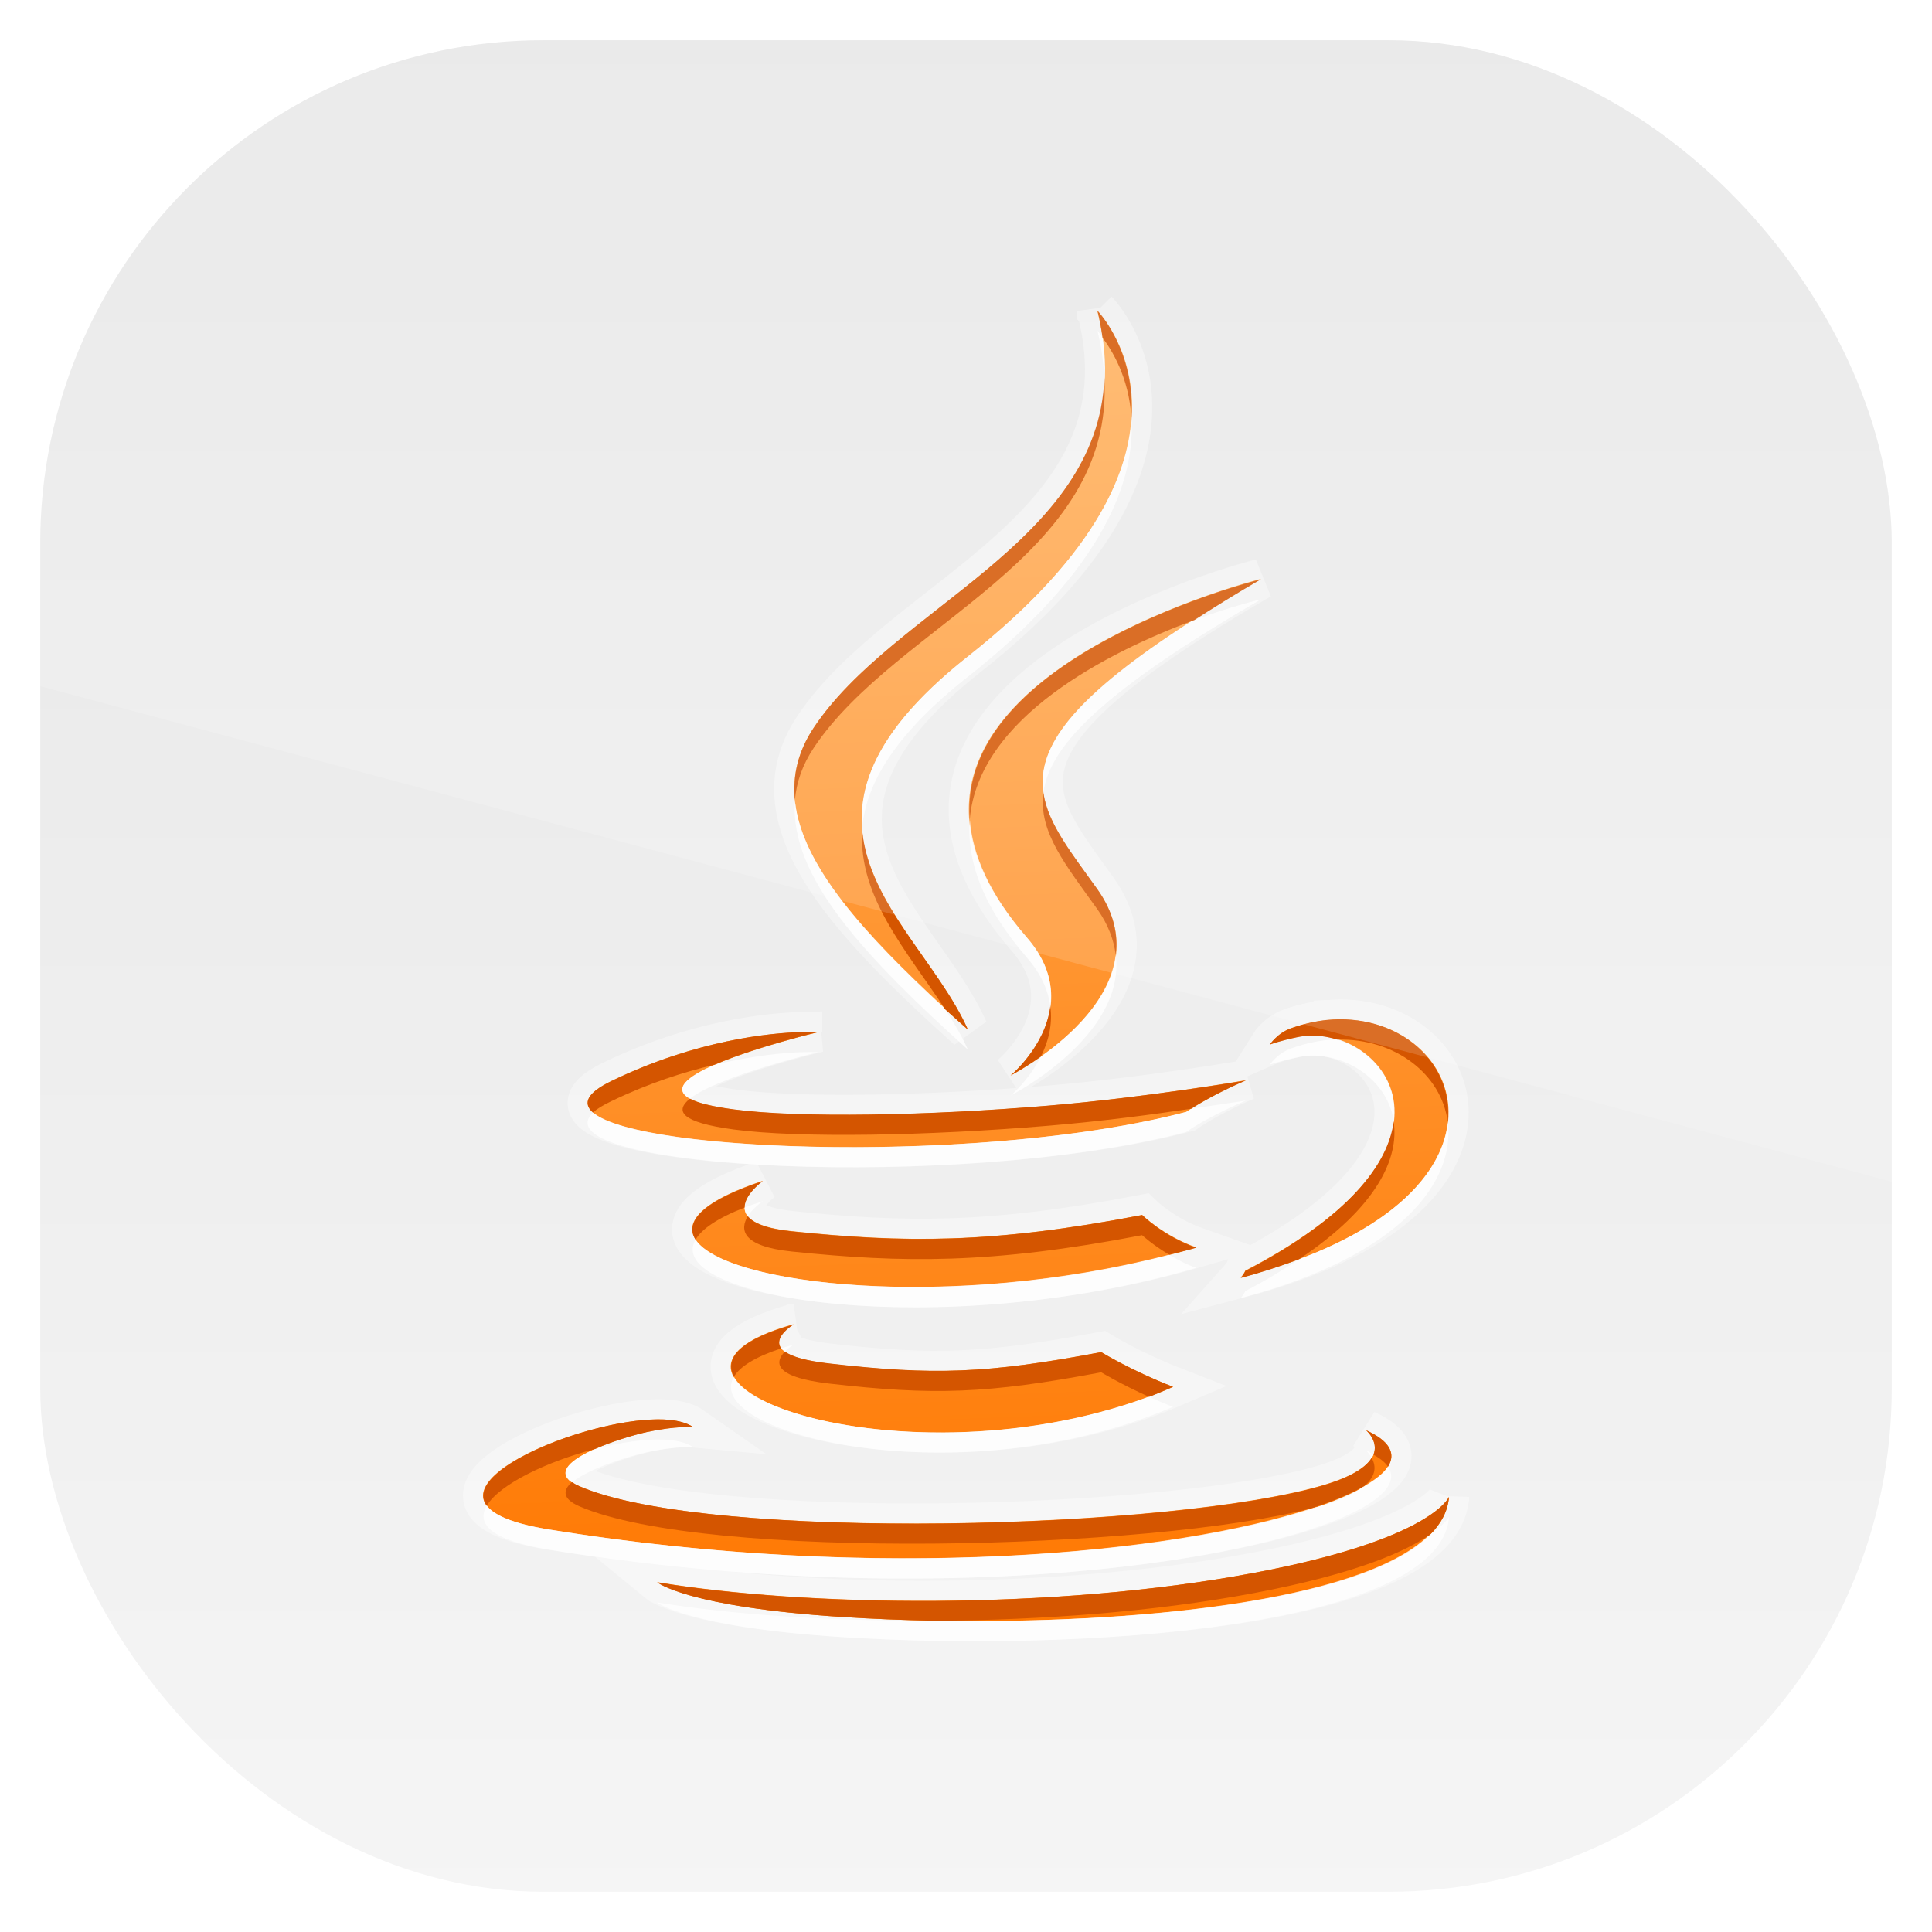 <?xml version="1.0" encoding="UTF-8" standalone="no"?>
<!-- Created with Inkscape (http://www.inkscape.org/) -->
<svg id="svg11037" xmlns:rdf="http://www.w3.org/1999/02/22-rdf-syntax-ns#" xmlns="http://www.w3.org/2000/svg" height="96" width="96" version="1.1" xmlns:cc="http://creativecommons.org/ns#" xmlns:xlink="http://www.w3.org/1999/xlink" xmlns:dc="http://purl.org/dc/elements/1.1/">
 <defs id="defs11039">
  <linearGradient id="linearGradient11642" x1="48" gradientUnits="userSpaceOnUse" x2="48" gradientTransform="matrix(1.15 0 0 1.15 -7.2 -150.65)" y1="962.62" y2="1046.1">
   <stop id="stop3702" style="stop-color:#e6e6e6" offset="0"/>
   <stop id="stop3704" style="stop-color:#f5f5f5" offset="1"/>
  </linearGradient>
  <linearGradient id="linearGradient3724" x1="64" xlink:href="#linearGradient3763" gradientUnits="userSpaceOnUse" y1="60" gradientTransform="matrix(1.232 0 0 1.232 -157.82 7.171)" x2="62" y2="7"/>
  <linearGradient id="linearGradient3763">
   <stop id="stop3765" style="stop-color:#f70" offset="0"/>
   <stop id="stop3767" style="stop-color:#ffb15d" offset="1"/>
  </linearGradient>
  <clipPath id="clipPath3716">
   <path id="path3718" style="fill:#f0f" d="m-118 6c-3.324 0-6 2.676-6 6v72c0 3.324 2.676 6 6 6h72c3.324 0 6-2.676 6-6v-72c0-3.324-2.676-6-6-6h-72zm42.531 9.438s6.743 6.784-6.438 17.188c-10.57 8.348-2.406 13.092 0 18.531-6.17-5.567-10.692-10.439-7.656-15 4.458-6.694 16.822-9.971 14.094-20.719zm8.125 13.344c-14.198 8.234-11.546 10.6-8.125 15.406 3.661 5.156-4.312 9.25-4.312 9.25s3.955-3.227 0.812-6.844c-10.644-12.265 11.625-17.812 11.625-17.812zm3.594 21.875c6.598-0.338 10.188 8.958-4.594 12.844-0 0 0.162-0.193 0.219-0.344 12.215-6.346 6.567-12.446 2.625-11.625-0.964 0.201-1.406 0.375-1.406 0.375s0.379-0.57 1.062-0.812c0.731-0.257 1.411-0.402 2.094-0.438zm-26.406 0.625c0.519-0.014 0.812 0 0.812 0s-11.829 2.822-4.188 3.844c3.228 0.432 9.631 0.315 15.625-0.188 4.897-0.411 9.812-1.25 9.812-1.25s-1.719 0.71-2.969 1.562c-12.017 3.161-35.246 1.7-28.562-1.531 4.237-2.05 7.911-2.397 9.469-2.438zm-1.938 7.406s-2.824 2.06 1.438 2.5c5.512 0.569 9.873 0.637 17.406-0.812 0 0 1.05 1.048 2.688 1.625-15.408 4.507-32.555 0.346-21.531-3.312zm1.531 7.125s-2.477 1.449 1.781 1.938c5.159 0.589 7.816 0.512 13.5-0.562 0 0 1.475 0.908 3.562 1.719-12.746 5.461-28.854-0.297-18.844-3.094zm-6.469 4.719c0.615 0.024 1.146 0.148 1.469 0.375 0 0-0.853-0.059-2.281 0.25-1.37 0.296-5.696 1.677-3.375 2.688 6.461 2.811 29.707 2.165 37.062-0.062 3.868-1.173 2.031-2.719 2.031-2.719 6.739 3.041-14.609 9.149-40.594 4.938-8.337-1.353 1.386-5.634 5.688-5.469zm39.032 3.843c-0.426 5.547-18.434 6.718-30.156 5.969-7.704-0.496-9.188-1.719-9.188-1.719 7.319 1.208 19.65 1.415 29.656-0.469 8.87-1.668 9.688-3.781 9.688-3.781z"/>
  </clipPath>
  <filter id="filter3720" width="1.339" y="-.125" x="-.17" height="1.25" color-interpolation-filters="sRGB">
   <feGaussianBlur id="feGaussianBlur3722" stdDeviation="3.393"/>
  </filter>
  <linearGradient id="linearGradient3769" x1="64" xlink:href="#linearGradient3763" gradientUnits="userSpaceOnUse" y1="60" gradientTransform="matrix(1.232 0 0 1.232 -27.816 7.171)" x2="62" y2="7"/>
  <clipPath id="clipPath3009" clipPathUnits="userSpaceOnUse">
   <path id="path3011" style="opacity:.15;fill:#fff" d="m-2 956.36h-96v33.562l96 25.687v-59.25z"/>
  </clipPath>
 </defs>
 <g id="layer1" transform="translate(0 -956.36)">
  <rect id="rect3867" style="fill:url(#linearGradient11642)" rx="25" ry="25" height="92" width="92" y="958.36" x="2"/>
  <g id="layer4" transform="translate(-2.4571e-7 956.36)">
   <path id="path3707" style="opacity:.6;fill-rule:evenodd;filter:url(#filter3720);stroke:#fff;stroke-width:2;fill:url(#linearGradient3724)" clip-path="url(#clipPath3716)" transform="translate(130)" d="m-75.476 15.447c2.728 10.748-9.631 14.016-14.089 20.71-3.036 4.561 1.49 9.446 7.66 15.013-2.406-5.439-10.57-10.206 0-18.554 13.18-10.403 6.429-17.169 6.429-17.169zm8.122 13.319c0 0-22.269 5.558-11.625 17.823 3.142 3.617-0.808 6.852-0.808 6.852s7.973-4.082 4.311-9.239c-3.421-4.806-6.075-7.202 8.122-15.436zm3.619 21.903c-0.683 0.035-1.386 0.167-2.117 0.423-0.684 0.242-1.039 0.808-1.039 0.808s0.422-0.184 1.386-0.385c3.942-0.821 9.598 5.28-2.618 11.625-0.057 0.151-0.231 0.346-0.231 0.346 14.782-3.886 11.218-13.157 4.619-12.819zm-26.407 0.616c-1.557 0.041-5.233 0.375-9.47 2.425-6.683 3.231 16.546 4.7 28.563 1.54 1.249-0.853 2.964-1.578 2.964-1.578s-4.919 0.859-9.816 1.27c-5.994 0.503-12.401 0.624-15.629 0.192-7.642-1.022 4.196-3.849 4.196-3.849s-0.289-0.014-0.808 0zm-1.963 7.391c-11.024 3.659 6.149 7.817 21.557 3.311-1.637-0.577-2.695-1.617-2.695-1.617-7.533 1.45-11.888 1.377-17.399 0.808-4.261-0.44-1.463-2.502-1.463-2.502zm1.54 7.122c-10.01 2.797 6.117 8.579 18.862 3.118-2.087-0.811-3.58-1.732-3.58-1.732-5.684 1.074-8.352 1.166-13.512 0.577-4.258-0.488-1.771-1.963-1.771-1.963zm-6.467 4.735c-4.302-0.165-14.035 4.113-5.697 5.466 25.985 4.212 47.351-1.886 40.612-4.927 0 0 1.828 1.521-2.04 2.695-7.355 2.228-30.609 2.888-37.07 0.077-2.321-1.011 2.017-2.399 3.388-2.695 1.429-0.309 2.271-0.231 2.271-0.231-0.323-0.227-0.848-0.361-1.463-0.385zm39.033 3.849s-0.831 2.104-9.701 3.772c-10.006 1.884-22.322 1.67-29.641 0.462 0 0 1.496 1.236 9.2 1.732 11.723 0.749 29.716-0.42 30.142-5.967z"/>
   <path id="path2907" style="fill-rule:evenodd;fill:url(#linearGradient3769)" d="m54.524 15.447c2.728 10.748-9.631 14.016-14.089 20.71-3.036 4.561 1.49 9.446 7.66 15.013-2.406-5.439-10.57-10.206 0-18.554 13.18-10.403 6.429-17.169 6.429-17.169zm8.122 13.319c0 0-22.269 5.558-11.625 17.823 3.142 3.617-0.808 6.852-0.808 6.852s7.973-4.082 4.311-9.239c-3.421-4.806-6.075-7.202 8.122-15.436zm3.619 21.903c-0.683 0.035-1.386 0.167-2.117 0.423-0.684 0.242-1.039 0.808-1.039 0.808s0.422-0.184 1.386-0.385c3.942-0.821 9.598 5.28-2.618 11.625-0.057 0.151-0.231 0.346-0.231 0.346 14.782-3.886 11.218-13.157 4.619-12.819zm-26.407 0.616c-1.557 0.041-5.233 0.375-9.47 2.425-6.683 3.231 16.546 4.7 28.563 1.54 1.249-0.853 2.964-1.578 2.964-1.578s-4.919 0.859-9.816 1.27c-5.994 0.503-12.401 0.624-15.629 0.192-7.642-1.022 4.196-3.849 4.196-3.849s-0.289-0.014-0.808 0zm-1.963 7.391c-11.024 3.659 6.149 7.817 21.557 3.311-1.637-0.577-2.695-1.617-2.695-1.617-7.533 1.45-11.888 1.377-17.399 0.808-4.261-0.44-1.463-2.502-1.463-2.502zm1.54 7.122c-10.01 2.797 6.117 8.579 18.862 3.118-2.087-0.811-3.58-1.732-3.58-1.732-5.684 1.074-8.352 1.166-13.512 0.577-4.258-0.488-1.771-1.963-1.771-1.963zm-6.467 4.735c-4.302-0.165-14.035 4.113-5.697 5.466 25.985 4.212 47.351-1.886 40.612-4.927 0 0 1.828 1.521-2.04 2.695-7.355 2.228-30.609 2.888-37.07 0.077-2.321-1.011 2.017-2.399 3.388-2.695 1.429-0.309 2.271-0.231 2.271-0.231-0.323-0.227-0.848-0.361-1.463-0.385zm39.033 3.849s-0.831 2.104-9.701 3.772c-10.006 1.884-22.322 1.67-29.641 0.462 0 0 1.496 1.236 9.2 1.732 11.723 0.749 29.716-0.42 30.142-5.967z"/>
   <path id="path3783" style="opacity:.8;fill:#fff;fill-rule:evenodd" d="m54.531 16.438c0.209 0.822 0.301 1.604 0.344 2.344 0.024-0.636 0.009-1.301-0.094-2-0.004-0.006 0.004-0.026 0-0.031-0.159-0.205-0.25-0.312-0.25-0.312zm1.688 4.312c-0.178 2.953-1.968 7.016-8.125 11.875-4.19 3.309-5.422 6.051-5.25 8.5 0.201-2.196 1.617-4.63 5.25-7.5 6.881-5.431 8.312-9.872 8.125-12.875zm6.438 9.031c0 0-1.391 0.319-3.312 1.031-0.027 0.017-0.067 0.014-0.094 0.031-6.032 3.874-7.718 6.308-7.406 8.531 0.324-2.357 3.063-5.099 10.812-9.594zm-23.156 10.031c-0.285 3.797 3.607 7.845 8.594 12.344-0.301-0.68-0.692-1.333-1.125-2-0.02-0.031-0.042-0.063-0.063-0.094-3.978-3.678-7.063-7.056-7.406-10.25zm8.688 0.906c-0.166 2.001 0.598 4.288 2.844 6.875 0.726 0.836 1.052 1.646 1.156 2.406 0.129-1.023-0.098-2.188-1.156-3.406-1.873-2.159-2.709-4.125-2.844-5.875zm7.25 6.719c-0.268 2.237-2.264 4.038-3.719 5.062-0.599 1.185-1.5 1.938-1.5 1.938s5.748-2.944 5.219-7zm10.812 4.219c-0.683 0.035-1.363 0.181-2.094 0.438-0.684 0.242-1.062 0.812-1.062 0.812s0.442-0.174 1.406-0.375c1.971-0.411 4.37 0.909 4.75 3.125 0.216-2.025-1.172-3.49-2.812-4-0.061 0.002-0.126-0.003-0.188 0zm-26.406 0.625c-0.874 0.023-2.411 0.166-4.344 0.625-1.306 0.569-2.11 1.198-1.219 1.688 1.397-1.118 6.375-2.312 6.375-2.312s-0.293-0.014-0.812 0zm22.062 2.406s-1.214 0.182-2.719 0.406c-0.082 0.053-0.171 0.102-0.25 0.156-9.818 2.582-27.108 2.066-29.469 0.031-2.911 2.812 18.203 3.932 29.469 0.969 1.249-0.853 2.969-1.562 2.969-1.562zm10.032 1.063c-0.24 2.306-2.326 4.918-7.375 6.812-0.784 0.524-1.664 1.062-2.688 1.594-0.058 0.151-0.22 0.344-0.22 0.344 8.069-2.121 10.655-5.858 10.282-8.75zm-34.032 3.938c-0.321 0.106-0.632 0.205-0.906 0.312 0.003 0.145 0.044 0.301 0.156 0.438 0.263-0.433 0.75-0.75 0.75-0.75zm-3.344 1.906c-1.721 2.933 12.16 5.125 24.876 1.406-0.531-0.187-0.952-0.423-1.344-0.656-10.827 2.802-22.076 1.525-23.532-0.75zm4.875 5.219c-0.224 0.063-0.427 0.122-0.625 0.188 0.043 0.059 0.11 0.099 0.188 0.156 0.204-0.213 0.438-0.344 0.438-0.344zm-2.969 1.594c-1.687 2.826 11.218 6.039 21.812 1.5-0.432-0.168-0.814-0.332-1.188-0.5-9.068 3.347-19.324 1.368-20.625-1zm-3.5 3.125c-0.952-0.037-2.176 0.149-3.406 0.468-1.107 0.492-1.94 1.116-1.156 1.656 0.005-0.005 0.026 0.005 0.031 0 0.802-0.691 2.85-1.312 3.719-1.5 1.429-0.309 2.281-0.25 2.281-0.25-0.323-0.227-0.854-0.351-1.469-0.375zm34.907 0.53s0.155 0.152 0.281 0.375c0.033-0.055 0.073-0.103 0.094-0.156-0.117-0.067-0.233-0.155-0.375-0.219zm1.094 0.812c-0.206 0.327-0.624 0.64-1.188 0.969-0.016 0.013-0.046 0.018-0.062 0.031-0.376 0.295-0.949 0.625-1.875 0.906-0.193 0.06-0.442 0.101-0.656 0.158-6.738 2.227-21.363 3.744-37.907 1.062-1.78-0.289-2.732-0.704-3.093-1.188-0.526 0.883 0.151 1.711 3.093 2.188 23.866 3.868 43.81-0.956 41.688-4.125zm3.031 2.501s-0.174 0.348-0.938 0.875c-0.025 0.025-0.068 0.037-0.094 0.062-3.431 3.309-14.853 4.391-24.469 4.219-0.011-0-0.021 0-0.031 0-5.245 0.031-10.153-0.302-13.812-0.906 0 0 1.483 1.223 9.188 1.719 11.722 0.749 29.73-0.422 30.156-5.969z"/>
   <path id="path3672" style="fill:url(#linearGradient3769);fill-rule:evenodd" d="m54.524 15.447c2.728 10.748-9.631 14.016-14.089 20.71-3.036 4.561 1.49 9.446 7.66 15.013-2.406-5.439-10.57-10.206 0-18.554 13.18-10.403 6.429-17.169 6.429-17.169zm8.122 13.319c0 0-22.269 5.558-11.625 17.823 3.142 3.617-0.808 6.852-0.808 6.852s7.973-4.082 4.311-9.239c-3.421-4.806-6.075-7.202 8.122-15.436zm3.619 21.903c-0.683 0.035-1.386 0.167-2.117 0.423-0.684 0.242-1.039 0.808-1.039 0.808s0.422-0.184 1.386-0.385c3.942-0.821 9.598 5.28-2.618 11.625-0.057 0.151-0.231 0.346-0.231 0.346 14.782-3.886 11.218-13.157 4.619-12.819zm-26.407 0.616c-1.557 0.041-5.233 0.375-9.47 2.425-6.683 3.231 16.546 4.7 28.563 1.54 1.249-0.853 2.964-1.578 2.964-1.578s-4.919 0.859-9.816 1.27c-5.994 0.503-12.401 0.624-15.629 0.192-7.642-1.022 4.196-3.849 4.196-3.849s-0.289-0.014-0.808 0zm-1.963 7.391c-11.024 3.659 6.149 7.817 21.557 3.311-1.637-0.577-2.695-1.617-2.695-1.617-7.533 1.45-11.888 1.377-17.399 0.808-4.261-0.44-1.463-2.502-1.463-2.502zm1.54 7.122c-10.01 2.797 6.117 8.579 18.862 3.118-2.087-0.811-3.58-1.732-3.58-1.732-5.684 1.074-8.352 1.166-13.512 0.577-4.258-0.488-1.771-1.963-1.771-1.963zm-6.467 4.735c-4.302-0.165-14.035 4.113-5.697 5.466 25.985 4.212 47.351-1.886 40.612-4.927 0 0 1.828 1.521-2.04 2.695-7.355 2.228-30.609 2.888-37.07 0.077-2.321-1.011 2.017-2.399 3.388-2.695 1.429-0.309 2.271-0.231 2.271-0.231-0.323-0.227-0.848-0.361-1.463-0.385zm39.033 3.849s-0.831 2.104-9.701 3.772c-10.006 1.884-22.322 1.67-29.641 0.462 0 0 1.496 1.236 9.2 1.732 11.723 0.749 29.716-0.42 30.142-5.967z"/>
   <path id="path2931" style="fill:#d45500;fill-rule:evenodd" d="m54.531 15.438c0.114 0.447 0.187 0.89 0.25 1.312 0.004 0.005-0.004 0.026 0 0.031 0.452 0.589 1.312 1.958 1.438 3.969 0.203-3.369-1.688-5.312-1.688-5.312zm0.344 3.344c-0.314 8.186-10.477 11.428-14.438 17.375-0.78 1.171-1.055 2.373-0.938 3.594 0.077-0.88 0.368-1.739 0.938-2.594 4.117-6.182 14.95-9.447 14.438-18.375zm7.781 10c0 0-15.1 3.748-14.469 11.938 0.421-5.078 6.915-8.326 11.062-9.875 0.027-0.017 0.066-0.014 0.094-0.031 0.999-0.64 2.063-1.307 3.312-2.031zm-10.812 10.625c-0.251 1.948 1.142 3.61 2.688 5.781 0.547 0.77 0.813 1.538 0.906 2.25 0.121-1.007-0.092-2.104-0.906-3.25-1.275-1.791-2.458-3.233-2.688-4.781zm-9 1.906c-0.198 3.273 2.261 5.999 4.062 8.75 0.02 0.031 0.042 0.063 0.062 0.094 0.372 0.343 0.739 0.652 1.125 1-1.429-3.23-4.888-6.198-5.25-9.844zm9.344 8.687c-0.254 2.013-1.969 3.438-1.969 3.438s0.664-0.348 1.5-0.938c0.356-0.704 0.598-1.558 0.469-2.5zm14.062 0.656c-0.683 0.035-1.363 0.181-2.094 0.438-0.684 0.242-1.062 0.812-1.062 0.812s0.442-0.174 1.406-0.375c0.636-0.133 1.294-0.075 1.938 0.125 2.909-0.071 5.196 1.738 5.5 4.094 0.299-2.873-2.291-5.268-5.688-5.094zm-26.406 0.625c-1.557 0.041-5.232 0.388-9.469 2.438-1.223 0.591-1.435 1.107-0.906 1.562 0.194-0.188 0.489-0.361 0.906-0.562 1.86-0.9 3.613-1.454 5.125-1.812 2.001-0.871 5.156-1.625 5.156-1.625s-0.293-0.014-0.812 0zm22.062 2.406s-4.915 0.839-9.812 1.25c-5.994 0.503-12.397 0.619-15.625 0.188-1.111-0.148-1.804-0.321-2.188-0.531-0.75 0.6-0.482 1.174 2.188 1.531 3.228 0.432 9.631 0.315 15.625-0.188 2.725-0.229 5.207-0.563 7.094-0.844 1.217-0.781 2.719-1.406 2.719-1.406zm7.344 2.032c-0.255 2.091-2.209 4.754-7.375 7.438-0.057 0.151-0.219 0.344-0.219 0.344 1.065-0.28 2.026-0.607 2.906-0.938 3.851-2.575 4.968-5.006 4.688-6.844zm-31.344 2.969c-2.994 0.993-3.909 2.022-3.344 2.906 0.304-0.518 1.069-1.058 2.438-1.594-0.011-0.659 0.906-1.312 0.906-1.312zm18.844 1.687c-7.533 1.45-11.895 1.381-17.406 0.812-1.291-0.133-1.918-0.421-2.188-0.75-0.384 0.634-0.343 1.488 2.188 1.75 5.512 0.569 9.873 0.637 17.406-0.812 0 0 0.525 0.483 1.344 0.969 0.453-0.117 0.893-0.212 1.344-0.344-1.638-0.577-2.688-1.625-2.688-1.625zm-17.312 5.438c-2.676 0.748-3.465 1.691-2.969 2.594 0.297-0.497 1.048-0.978 2.344-1.406-0.415-0.568 0.625-1.188 0.625-1.188zm-0.438 1.344c-0.449 0.468-0.709 1.258 2.219 1.594 5.159 0.589 7.816 0.512 13.5-0.562 0 0 0.946 0.575 2.375 1.219 0.404-0.149 0.789-0.329 1.188-0.5-2.087-0.811-3.562-1.719-3.562-1.719-5.684 1.074-8.341 1.151-13.5 0.562-1.22-0.14-1.89-0.35-2.22-0.594zm-6.031 3.375c-3.383-0.13-10.112 2.499-8.781 4.281 0.634-1.064 3.01-2.199 5.375-2.812 0.915-0.406 2.012-0.718 2.594-0.844 1.429-0.309 2.281-0.25 2.281-0.25-0.323-0.227-0.854-0.351-1.469-0.375zm34.906 0.531s0.642 0.546 0.375 1.219c0.337 0.191 0.579 0.385 0.719 0.594 0.405-0.644 0.079-1.284-1.094-1.812zm0.281 1.375c-0.26 0.43-0.901 0.916-2.312 1.344-7.355 2.228-30.601 2.873-37.062 0.062-0.135-0.059-0.252-0.126-0.344-0.188-0.006 0.005-0.026-0.005-0.031 0-0.447 0.395-0.464 0.822 0.375 1.188 6.292 2.737 28.454 2.182 36.406 0.094 1.037-0.343 1.892-0.698 2.531-1.062 0.017-0.013 0.047-0.018 0.062-0.031 0.671-0.554 0.564-1.071 0.375-1.406zm3.844 1.938s-0.818 2.113-9.688 3.781c-10.006 1.884-22.338 1.677-29.656 0.469 0 0 1.483 1.223 9.188 1.719 1.456 0.093 3.022 0.158 4.625 0.188 0.011 0 0.021-0 0.031 0 5.236-0.033 10.819-0.435 15.812-1.375 5.128-0.965 7.509-2.079 8.656-2.844 0.027-0.025 0.069-0.037 0.094-0.062 0.556-0.561 0.885-1.182 0.938-1.875z"/>
  </g>
  <rect id="rect3003" style="opacity:.15;fill:#fff" clip-path="url(#clipPath3009)" rx="25" ry="25" transform="translate(98 3.8281e-7)" width="92" y="958.36" x="-96" height="92"/>
 </g>
</svg>
